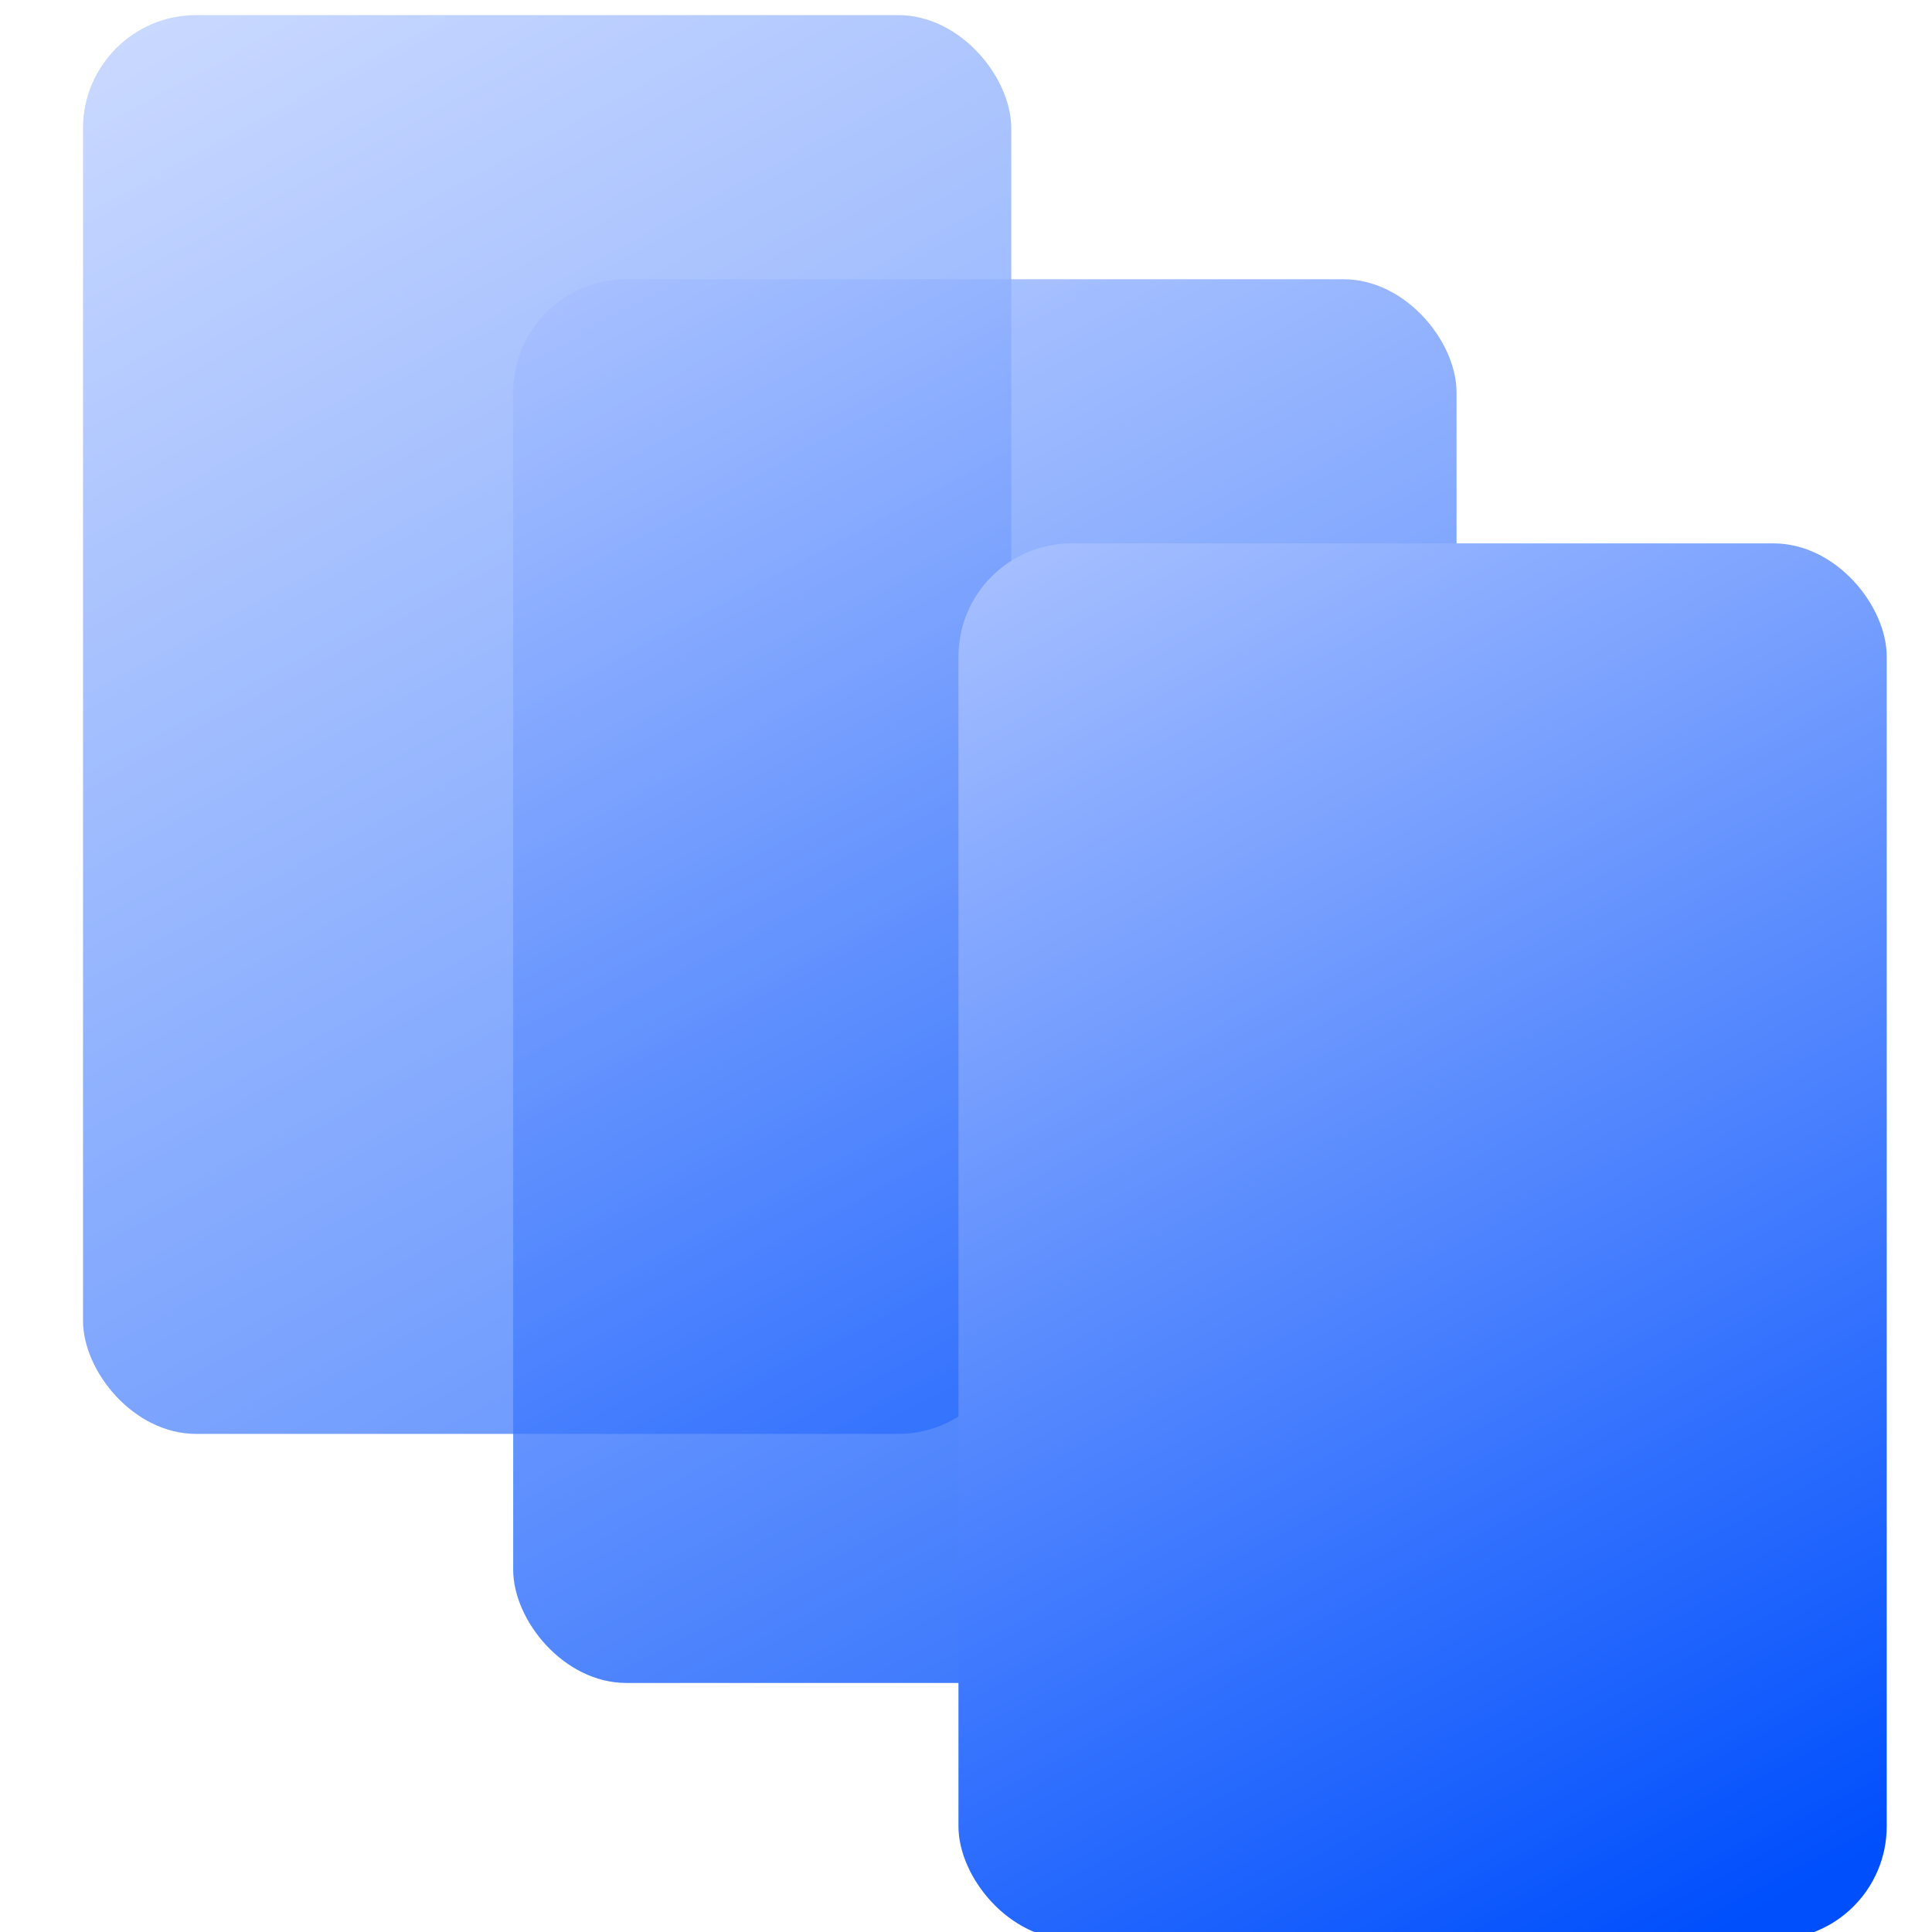 <svg width="256" height="256" viewBox="0 0 256 256" fill="none" xmlns="http://www.w3.org/2000/svg">
<g opacity="0.6" filter="url(#filter0_ii_52_14)">
<rect x="9" width="123" height="188" rx="15" fill="url(#paint0_linear_52_14)"/>
</g>
<g opacity="0.8" filter="url(#filter1_ii_52_14)">
<rect x="66" y="35" width="125" height="186" rx="15" fill="url(#paint1_linear_52_14)"/>
</g>
<g filter="url(#filter2_ii_52_14)">
<rect x="125" y="70" width="123" height="185" rx="15" fill="url(#paint2_linear_52_14)"/>
</g>
<defs>
<filter id="filter0_ii_52_14" x="9" y="0" width="123" height="188" filterUnits="userSpaceOnUse" color-interpolation-filters="sRGB">
<feFlood flood-opacity="0" result="BackgroundImageFix"/>
<feBlend mode="normal" in="SourceGraphic" in2="BackgroundImageFix" result="shape"/>
<feColorMatrix in="SourceAlpha" type="matrix" values="0 0 0 0 0 0 0 0 0 0 0 0 0 0 0 0 0 0 127 0" result="hardAlpha"/>
<feOffset dx="6" dy="6"/>
<feComposite in2="hardAlpha" operator="arithmetic" k2="-1" k3="1"/>
<feColorMatrix type="matrix" values="0 0 0 0 0.787 0 0 0 0 0.849 0 0 0 0 1 0 0 0 1 0"/>
<feBlend mode="normal" in2="shape" result="effect1_innerShadow_52_14"/>
<feColorMatrix in="SourceAlpha" type="matrix" values="0 0 0 0 0 0 0 0 0 0 0 0 0 0 0 0 0 0 127 0" result="hardAlpha"/>
<feOffset dx="-4" dy="-4"/>
<feComposite in2="hardAlpha" operator="arithmetic" k2="-1" k3="1"/>
<feColorMatrix type="matrix" values="0 0 0 0 0.139 0 0 0 0 0.182 0 0 0 0 0.292 0 0 0 0.5 0"/>
<feBlend mode="normal" in2="effect1_innerShadow_52_14" result="effect2_innerShadow_52_14"/>
</filter>
<filter id="filter1_ii_52_14" x="66" y="35" width="125" height="186" filterUnits="userSpaceOnUse" color-interpolation-filters="sRGB">
<feFlood flood-opacity="0" result="BackgroundImageFix"/>
<feBlend mode="normal" in="SourceGraphic" in2="BackgroundImageFix" result="shape"/>
<feColorMatrix in="SourceAlpha" type="matrix" values="0 0 0 0 0 0 0 0 0 0 0 0 0 0 0 0 0 0 127 0" result="hardAlpha"/>
<feOffset dx="6" dy="6"/>
<feComposite in2="hardAlpha" operator="arithmetic" k2="-1" k3="1"/>
<feColorMatrix type="matrix" values="0 0 0 0 0.787 0 0 0 0 0.849 0 0 0 0 1 0 0 0 1 0"/>
<feBlend mode="normal" in2="shape" result="effect1_innerShadow_52_14"/>
<feColorMatrix in="SourceAlpha" type="matrix" values="0 0 0 0 0 0 0 0 0 0 0 0 0 0 0 0 0 0 127 0" result="hardAlpha"/>
<feOffset dx="-4" dy="-4"/>
<feComposite in2="hardAlpha" operator="arithmetic" k2="-1" k3="1"/>
<feColorMatrix type="matrix" values="0 0 0 0 0.139 0 0 0 0 0.182 0 0 0 0 0.292 0 0 0 0.5 0"/>
<feBlend mode="normal" in2="effect1_innerShadow_52_14" result="effect2_innerShadow_52_14"/>
</filter>
<filter id="filter2_ii_52_14" x="125" y="70" width="123" height="185" filterUnits="userSpaceOnUse" color-interpolation-filters="sRGB">
<feFlood flood-opacity="0" result="BackgroundImageFix"/>
<feBlend mode="normal" in="SourceGraphic" in2="BackgroundImageFix" result="shape"/>
<feColorMatrix in="SourceAlpha" type="matrix" values="0 0 0 0 0 0 0 0 0 0 0 0 0 0 0 0 0 0 127 0" result="hardAlpha"/>
<feOffset dx="6" dy="6"/>
<feComposite in2="hardAlpha" operator="arithmetic" k2="-1" k3="1"/>
<feColorMatrix type="matrix" values="0 0 0 0 0.787 0 0 0 0 0.849 0 0 0 0 1 0 0 0 1 0"/>
<feBlend mode="normal" in2="shape" result="effect1_innerShadow_52_14"/>
<feColorMatrix in="SourceAlpha" type="matrix" values="0 0 0 0 0 0 0 0 0 0 0 0 0 0 0 0 0 0 127 0" result="hardAlpha"/>
<feOffset dx="-4" dy="-4"/>
<feComposite in2="hardAlpha" operator="arithmetic" k2="-1" k3="1"/>
<feColorMatrix type="matrix" values="0 0 0 0 0.139 0 0 0 0 0.182 0 0 0 0 0.292 0 0 0 0.5 0"/>
<feBlend mode="normal" in2="effect1_innerShadow_52_14" result="effect2_innerShadow_52_14"/>
</filter>
<linearGradient id="paint0_linear_52_14" x1="9" y1="0" x2="110.287" y2="186.781" gradientUnits="userSpaceOnUse">
<stop stop-color="#A9C1FF"/>
<stop offset="1" stop-color="#004FFD"/>
</linearGradient>
<linearGradient id="paint1_linear_52_14" x1="66" y1="35" x2="164.729" y2="222.014" gradientUnits="userSpaceOnUse">
<stop stop-color="#A9C1FF"/>
<stop offset="1" stop-color="#004FFD"/>
</linearGradient>
<linearGradient id="paint2_linear_52_14" x1="125" y1="70" x2="223.791" y2="255.133" gradientUnits="userSpaceOnUse">
<stop stop-color="#A9C1FF"/>
<stop offset="1" stop-color="#004FFD"/>
</linearGradient>
</defs>
</svg>

